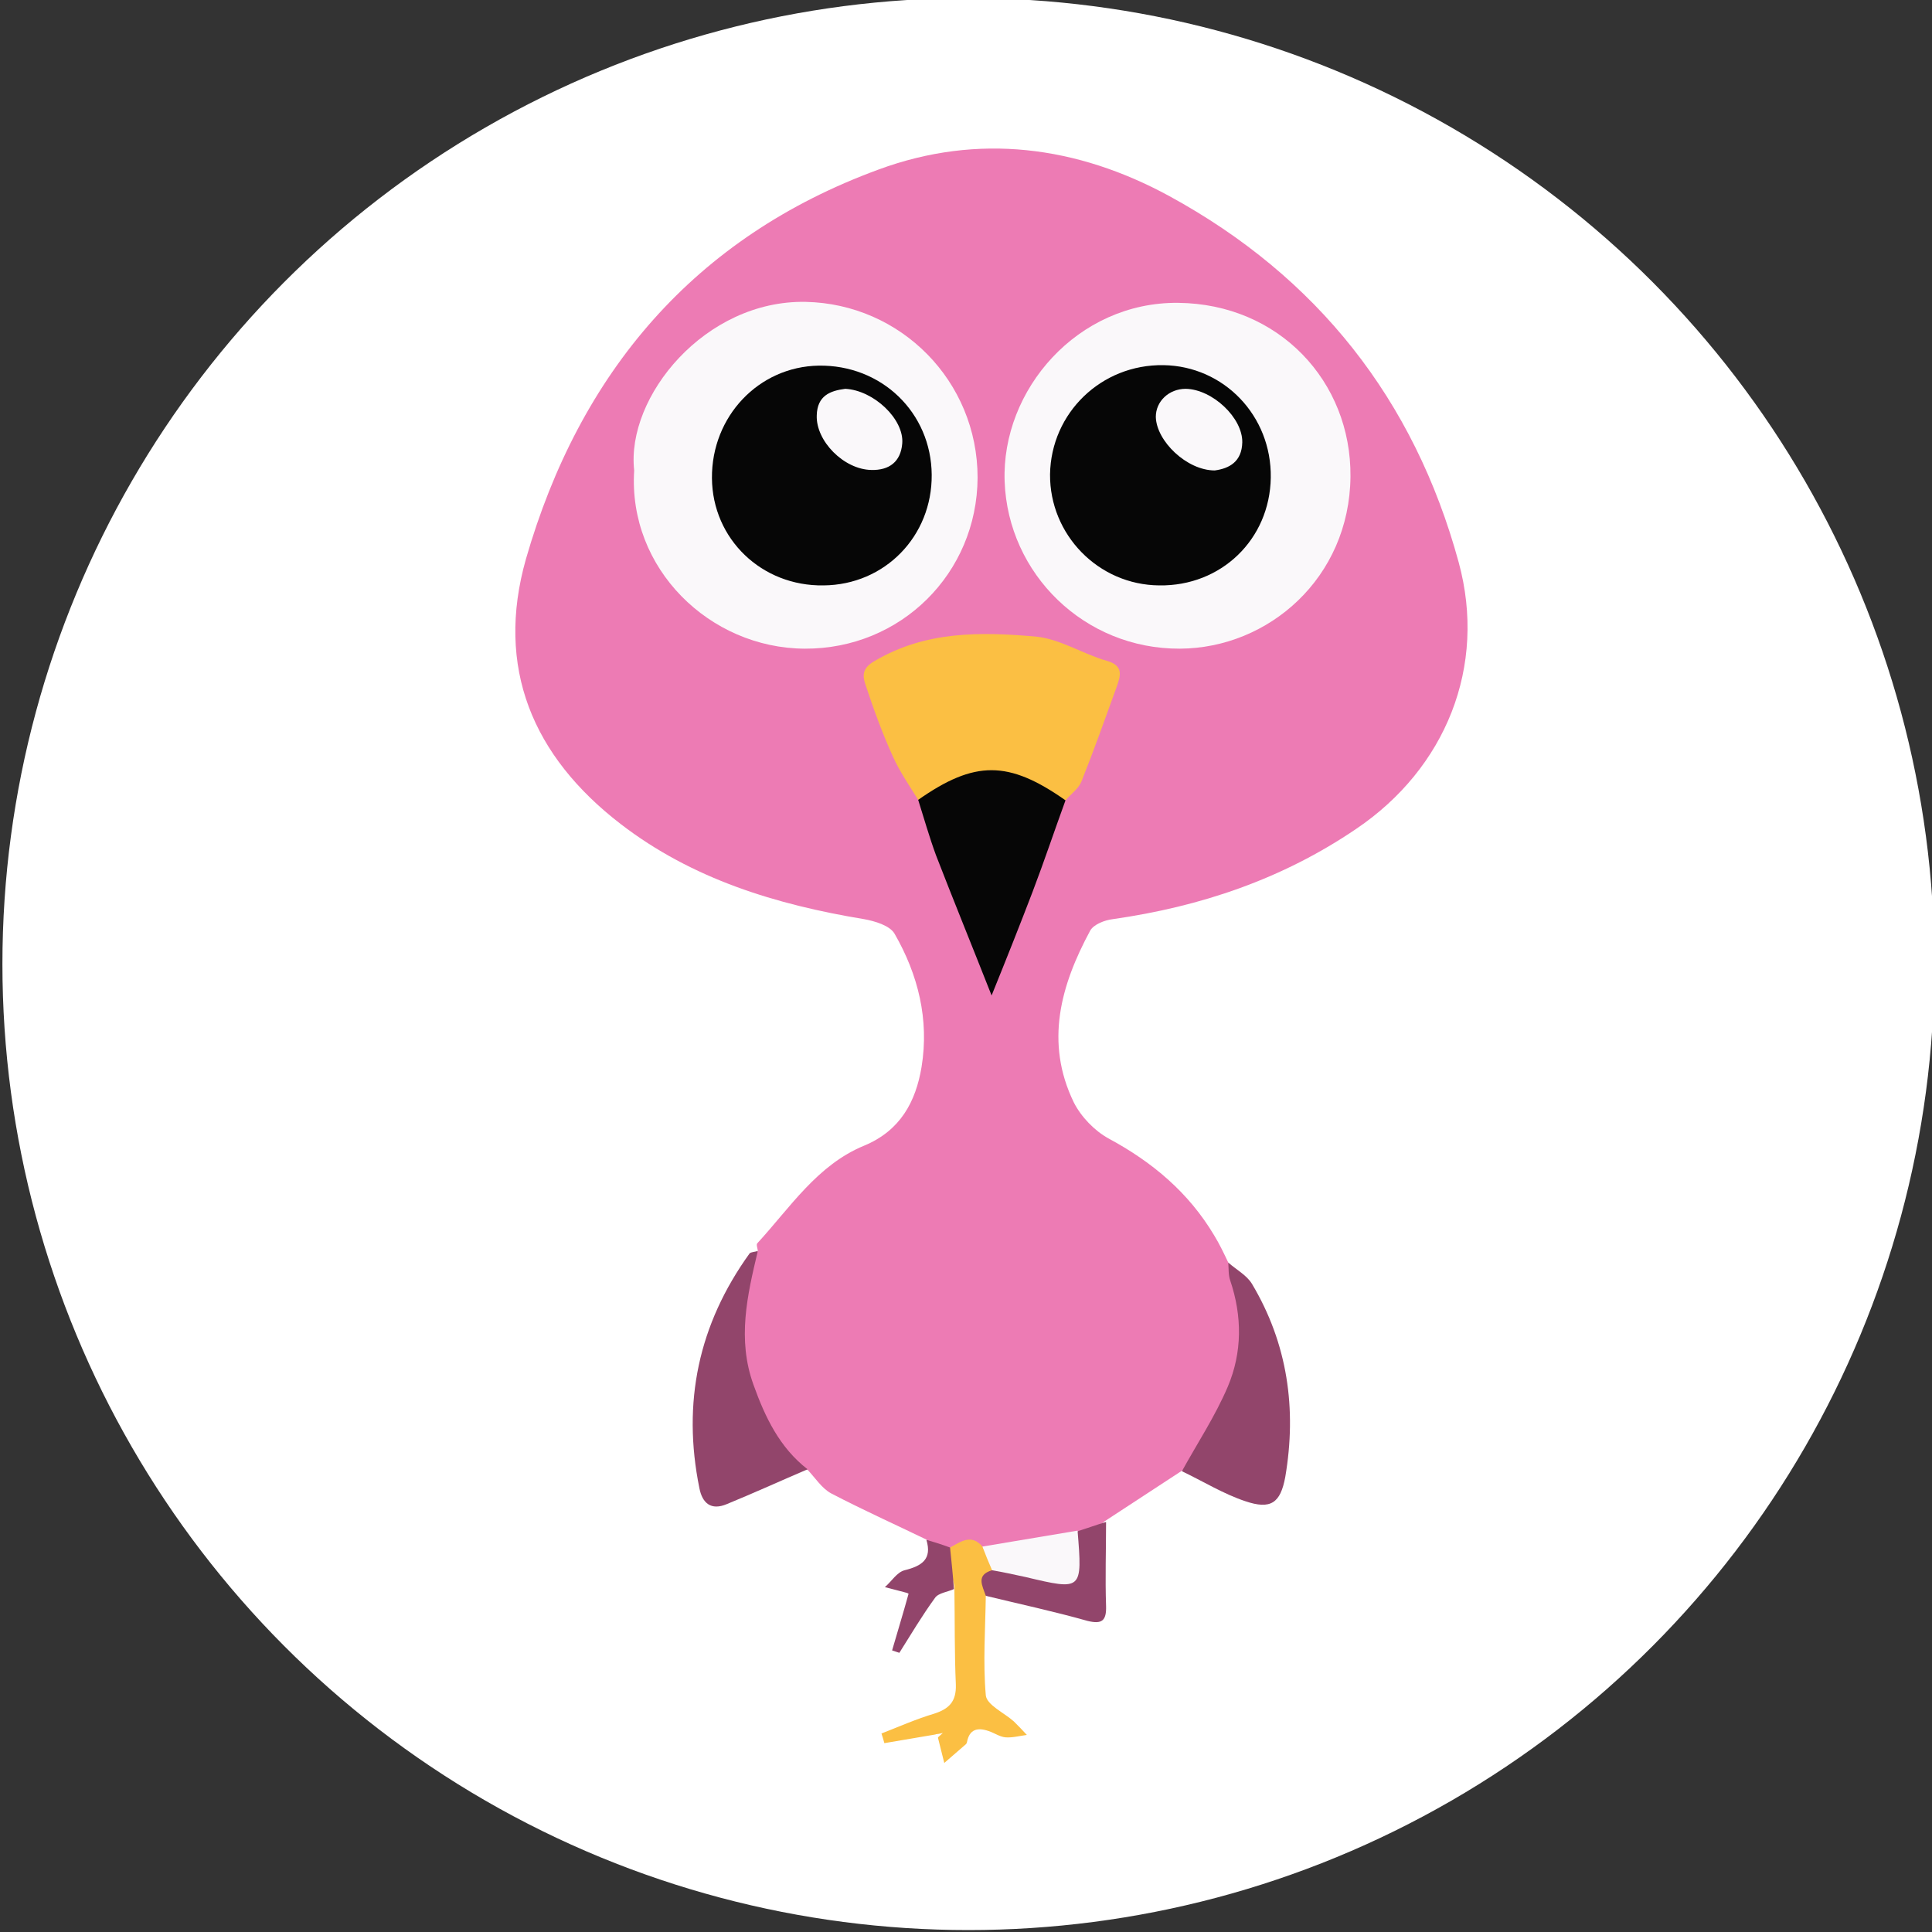 <?xml version="1.0" encoding="utf-8"?>
<!-- Generator: Adobe Illustrator 22.1.0, SVG Export Plug-In . SVG Version: 6.00 Build 0)  -->
<svg version="1.1" id="Layer_1" xmlns="http://www.w3.org/2000/svg" xmlns:xlink="http://www.w3.org/1999/xlink" x="0px" y="0px"
	 width="400px" height="400px" viewBox="0 0 400 400" style="enable-background:new 0 0 400 400;" xml:space="preserve">
<rect x="0" y="0" width="400" height="400" fill="#333333" stroke="none"/>
<style type="text/css">
	.st0{fill:#FFFFFF;}
	.st1{fill:#ED7BB4;}
	.st2{fill:#92456B;}
	.st3{fill:#FBBF43;}
	.st4{fill:#FAF8FA;}
	.st5{fill:#060606;}
	.st6{fill:#FEFEFE;}
</style>
<circle class="st0" cx="200.5" cy="199.6" r="200"/>
<g>
	<path class="st1" d="M191.9,318.8c-6.6-3.2-13.3-6.2-19.8-9.6c-1.9-1-3.3-3.2-4.9-4.9c-1.4-0.2-2.7-0.7-3.7-1.8
		c-10.2-11.8-13.2-26.8-8-41.5c0.3-0.7,0.9-1.3,1.4-1.9c0-0.6-0.4-1.4-0.1-1.7c6.8-7.4,12.4-16.2,22.1-20.2
		c7.5-3.1,10.7-9.1,11.9-16.3c1.6-9.8-0.7-19.1-5.6-27.6c-1-1.7-4.1-2.6-6.3-3c-18.2-3-35.6-8.3-50.4-19.7
		c-18.2-14-26-32.4-19.6-54.9c11.1-38.5,34.8-66.6,73-80.6c20.6-7.6,41.1-4.9,60.2,5.5c30.6,16.7,50.7,42.1,59.9,75.8
		c5.9,21.6-2.7,42.7-21.2,55.2c-15.3,10.4-32.2,16.1-50.4,18.7c-1.7,0.2-4,1.1-4.7,2.4c-6.1,11.3-9.4,23.1-3.4,35.5
		c1.5,3,4.3,5.9,7.2,7.5c9.1,4.9,16.6,11.2,21.9,20.1c1.1,1.8,2,3.7,2.9,5.6c3.7,5.4,3.8,11.7,3,17.7c-1.3,9.8-4.5,18.9-12.6,25.4
		c-5.3,3.5-10.6,6.9-15.9,10.4c-1.7,1.5-3.8,2.3-5.9,3.1c-6.1,2.1-12.3,3.4-18.8,2.6c-2.5-0.9-4.9-0.5-7.3,0.3
		C195.1,320.5,193.3,320,191.9,318.8z"/>
	<path class="st2" d="M156.9,259c-2.2,9.2-4.3,18.3-0.9,27.7c2.4,6.7,5.4,13,11.2,17.5c-5.6,2.4-11.1,4.9-16.7,7.2
		c-3.3,1.4-5.1-0.2-5.7-3.3c-3.6-17.7-0.2-33.9,10.4-48.6C155.5,259.2,156.3,259.2,156.9,259z"/>
	<path class="st2" d="M244.7,304.6c3.2-5.8,6.9-11.4,9.5-17.5c3-7.1,3-14.6,0.5-22c-0.4-1.1-0.3-2.5-0.4-3.7
		c1.7,1.5,3.8,2.6,4.9,4.4c7.4,12.4,9.3,25.9,6.9,40c-1,5.4-3,6.8-8.3,5C253.3,309.3,249.1,306.7,244.7,304.6z"/>
	<path class="st3" d="M196.7,320.4c2.2-1.2,4.4-2.9,6.7-0.2c1.2,1.5,1.6,3.3,2.1,5c-1,1.6-0.9,3.5-1.4,5.2c-0.1,6.9-0.6,13.8,0,20.6
		c0.2,2,3.8,3.6,5.8,5.4c0.9,0.9,1.8,1.8,2.7,2.8c-1.5,0.2-3,0.6-4.4,0.5c-1.2-0.1-2.3-0.9-3.5-1.3c-2.3-0.8-4-0.4-4.5,2.3
		c0,0.1-0.1,0.3-0.2,0.4c-1.5,1.3-3,2.6-4.5,3.9c-0.4-1.7-0.9-3.5-1.3-5.2c0.1-0.5,0.3-1-0.5-0.7c-3.5,0.6-7.1,1.2-10.6,1.8
		c-0.2-0.7-0.4-1.4-0.6-2c3.6-1.4,7.2-3,10.9-4.1c3.1-1,4.6-2.5,4.5-6c-0.3-6.6-0.2-13.2-0.3-19.8
		C197.6,326.1,194.9,323.4,196.7,320.4z"/>
	<path class="st2" d="M204.1,330.4c-0.7-2.1-2.1-4.3,1.3-5.3c4.2-1.7,7.9,0.6,11.8,1.4c3.5,0.6,5,0,4.8-3.7c-0.1-2-0.3-4.1,1.2-5.8
		c1.9-0.6,3.8-1.3,5.8-1.9c0,5.8-0.2,11.6,0,17.4c0.1,3.1-0.9,3.8-3.8,3.1C218.1,333.6,211.1,332.1,204.1,330.4z"/>
	<path class="st2" d="M196.7,320.4c0.3,2.9,0.6,5.8,0.8,8.6c-1.3,0.6-3.2,0.8-3.9,1.8c-2.7,3.7-5,7.6-7.4,11.4
		c-0.5-0.2-1-0.3-1.5-0.5c1.1-3.8,2.3-7.7,3.4-11.7c0.2,0.2,0-0.1-0.3-0.2c-1.5-0.4-3-0.8-4.6-1.2c1.4-1.2,2.5-3.1,4.1-3.5
		c3.6-0.9,5.7-2.3,4.5-6.3C193.5,319.3,195.1,319.8,196.7,320.4z"/>
	<path class="st4" d="M244.3,134.3c-19.8,0.1-35.6-15.5-36.3-34.6c-0.7-19,15.1-37.2,35.9-37c20.9,0.2,35.9,16.3,35.7,36
		C279.4,119.6,262.7,134.2,244.3,134.3z"/>
	<path class="st4" d="M131.3,97.4c-1.7-15.3,14.7-35.3,35.5-34.9c19.7,0.4,35.6,16.4,35.6,36.4c-0.1,19.8-15.9,35.5-35.8,35.4
		C146.9,134.2,130,117.7,131.3,97.4z"/>
	<path class="st3" d="M190.1,165.6c-1.8-2.9-3.8-5.8-5.2-8.9c-2.2-4.8-4-9.8-5.7-14.9c-0.6-1.8-0.8-3.4,1.8-4.9
		c10.6-6.3,22-6.1,33.5-5.1c5,0.5,9.7,3.6,14.6,5c3.6,1,2.9,3.1,2.1,5.4c-2.4,6.6-4.7,13.1-7.3,19.6c-0.6,1.5-2.1,2.5-3.2,3.8
		c-1.4,0.5-2.4-0.4-3.4-1c-8.1-5-16.1-5-24.1,0.1C192.1,165.3,191.3,166.1,190.1,165.6z"/>
	<path class="st5" d="M190.1,165.6c11.7-8.2,18.7-8.2,30.5,0.1c-2.3,6.3-4.4,12.6-6.8,18.9c-2.6,6.8-5.3,13.6-8.5,21.5
		c-4.1-10.4-7.9-19.7-11.5-29C192.4,173.3,191.3,169.4,190.1,165.6z"/>
	<path class="st4" d="M223.1,316.9c1,12.4,1,12.4-10.8,9.6c-2.3-0.5-4.6-1-6.9-1.4c-0.7-1.6-1.4-3.3-2-4.9
		C210,319.1,216.5,318,223.1,316.9z"/>
	<path class="st6" d="M193.7,359.1c0.5-0.1,1-0.2,1.5-0.3c-0.3,0.3-0.7,0.6-1,0.9C194,359.6,193.9,359.4,193.7,359.1z"/>
	<path class="st5" d="M240,121.2c-12.6-0.1-22.7-10.5-22.6-23c0.2-12.7,10.6-22.8,23.5-22.6c12.5,0.2,22.4,10.5,22.2,23.3
		C262.9,111.7,252.8,121.4,240,121.2z"/>
	<path class="st5" d="M170.5,121.2c-12.8,0.2-23-9.6-23.1-22.2c-0.1-12.8,9.7-23.1,22.1-23.3c13-0.2,23.3,9.7,23.4,22.6
		C193,111,183.2,121.1,170.5,121.2z"/>
	<path class="st4" d="M251.5,97.4c-5.8,0-12.1-6.1-12.2-11.1c0-3.2,2.7-5.8,6.2-5.8c5.5,0.1,11.8,6,11.7,11.1
		C257.1,95.6,254.5,97,251.5,97.4z"/>
	<path class="st4" d="M175,80.5c5.9,0.3,12.2,6.3,11.8,11.3c-0.3,3.8-2.7,5.6-6.4,5.5c-5.7-0.1-11.5-6-11.3-11.3
		C169.2,81.9,171.9,80.9,175,80.5z"/>
</g>
</svg>
